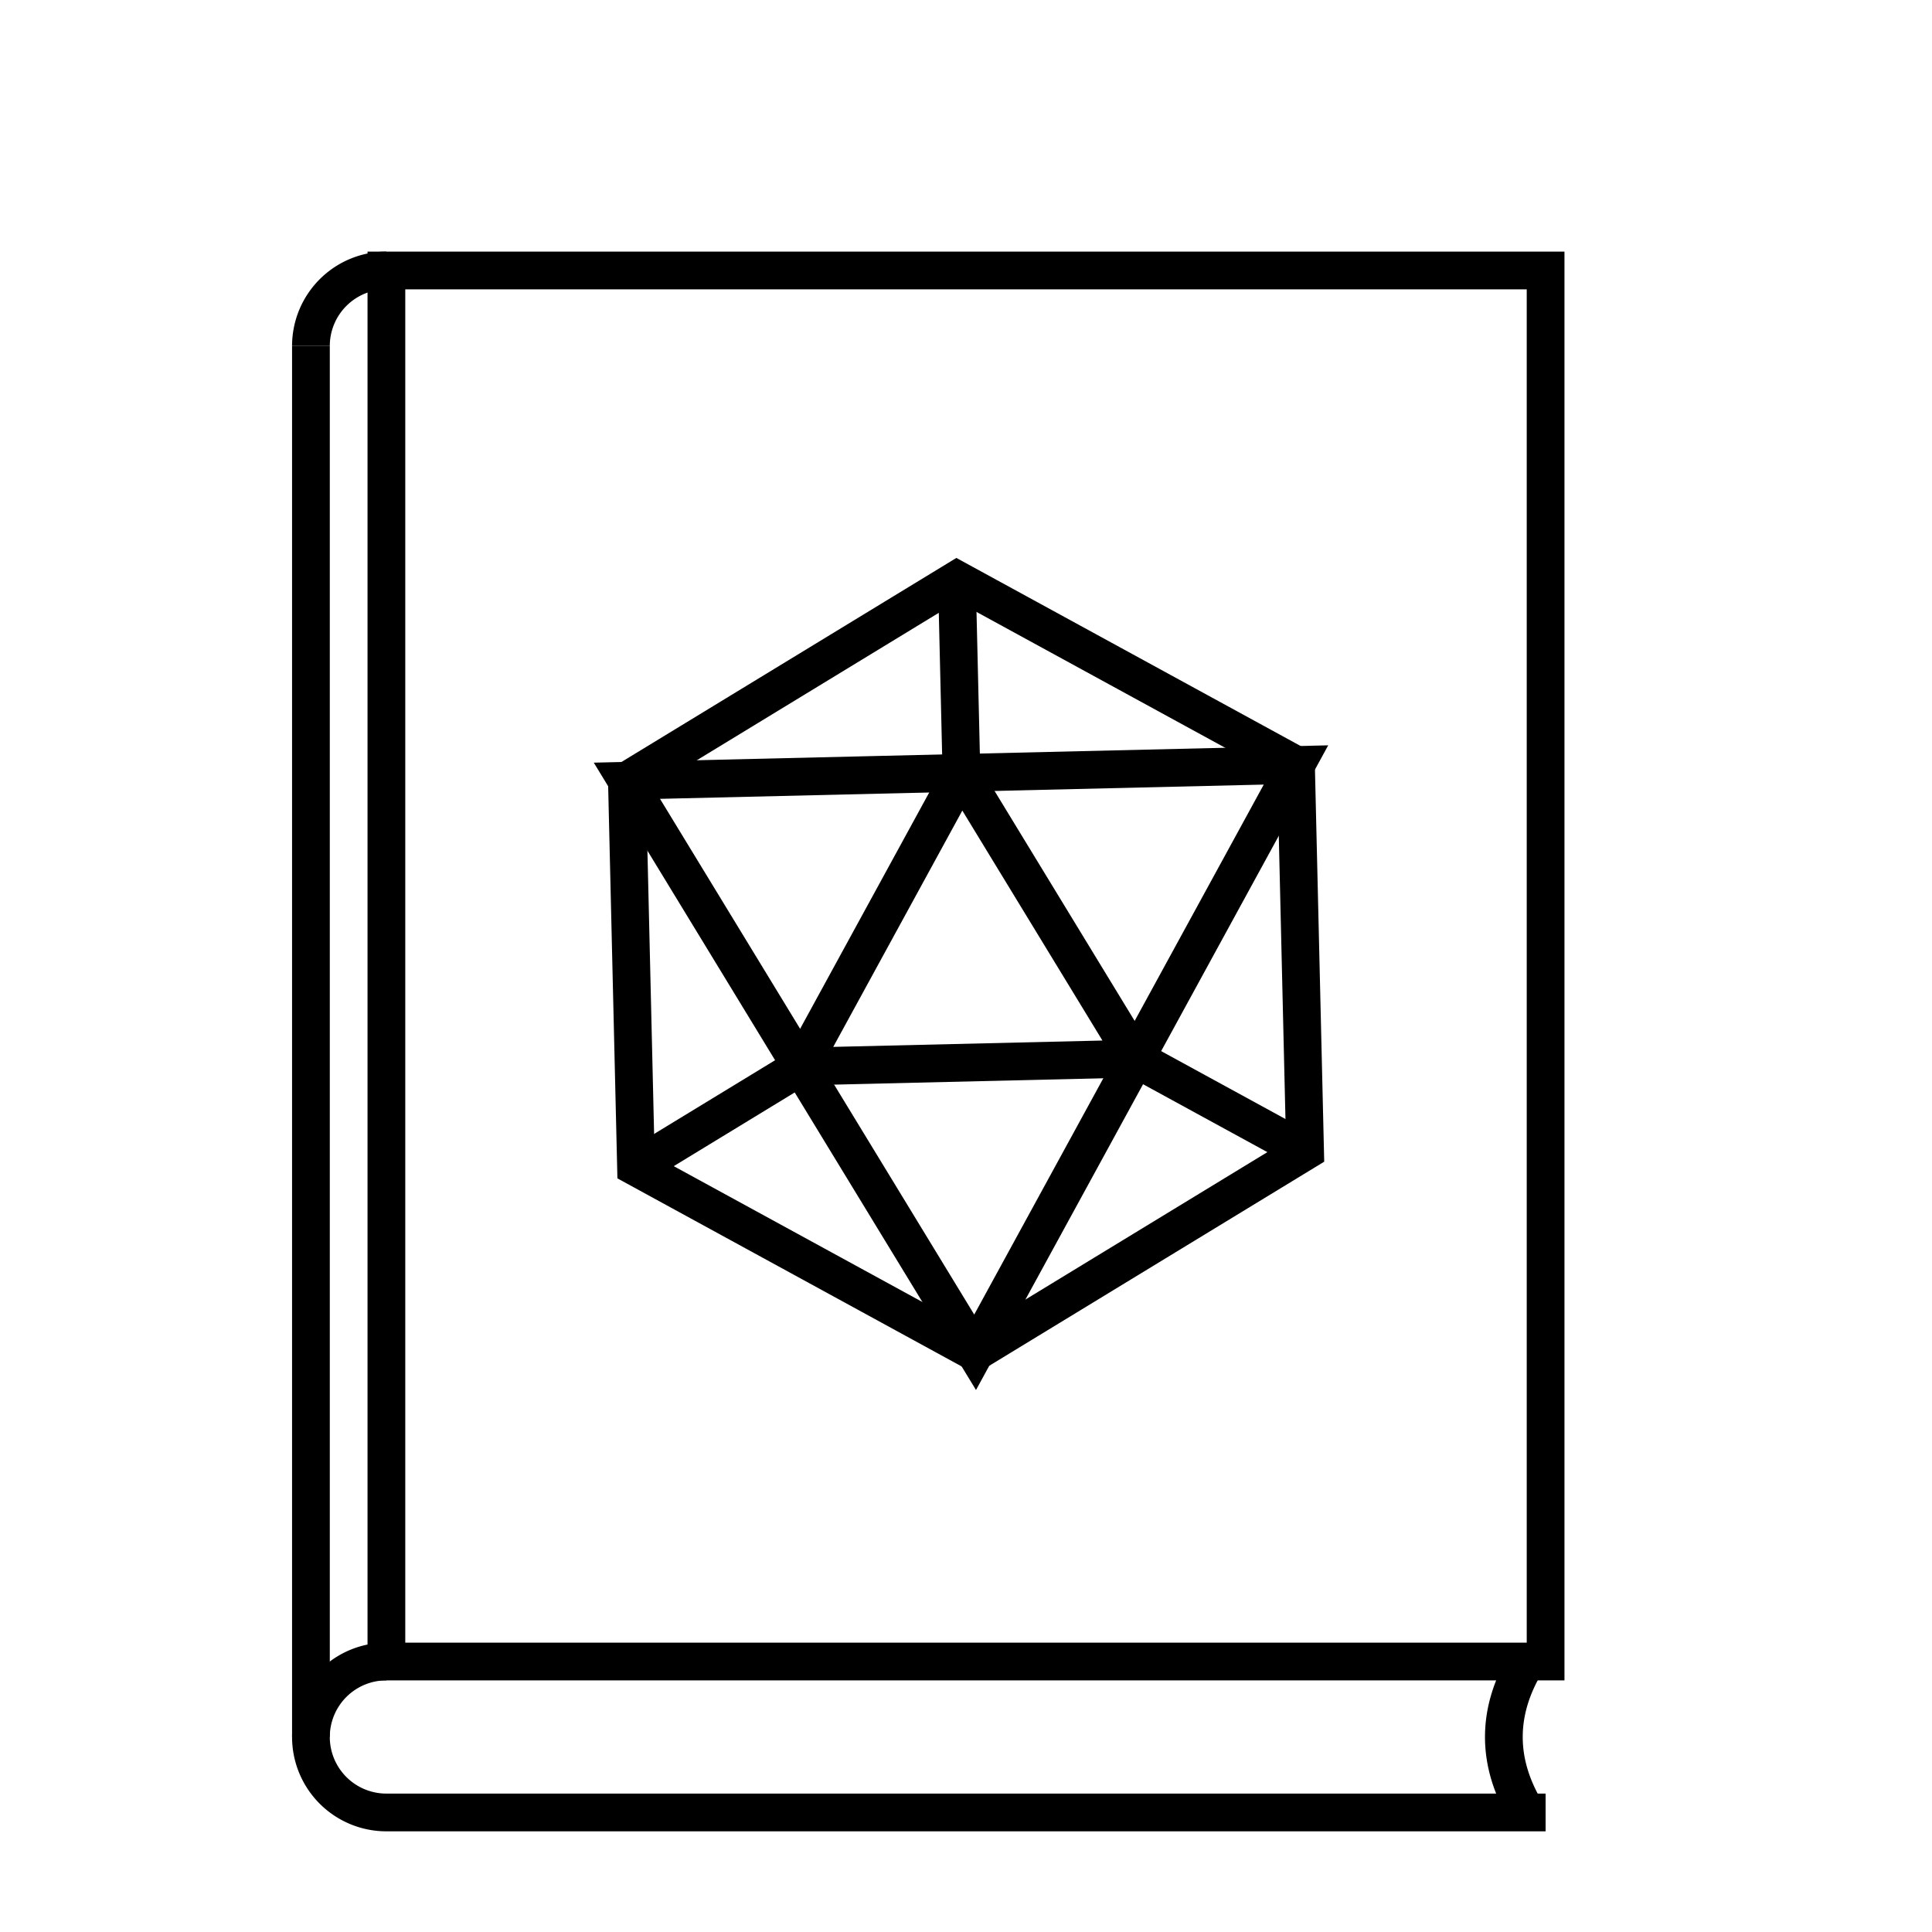 <svg version="1.1" baseProfile="full" width="48" height="48" viewBox="0 0 512 512" xmlns="http://www.w3.org/2000/svg"><g><path d="M 345.864 305.093 L 258.416 358.371 L 168.552 309.278 L 166.136 206.907 L 253.584 153.629 L 343.448 202.722 Z" stroke="black" stroke-width="10" fill="none"></path><path d="M 258.416 358.371 L 166.136 206.907 L 343.448 202.722 Z" stroke="black" stroke-width="10" fill="none"></path><path d="M 212.276 282.639 L 254.792 204.814 L 300.932 280.547 Z" stroke="black" stroke-width="10" fill="none"></path><path d="M 345.864 305.093 L 300.932 280.547 Z" stroke="black" stroke-width="10" fill="none"></path><path d="M 168.552 309.278 L 212.276 282.639 Z" stroke="black" stroke-width="10" fill="none"></path><path d="M 253.584 153.629 L 254.792 204.814 Z" stroke="black" stroke-width="10" fill="none"></path></g><g stroke="black" stroke-width="10" fill="none"><rect x="102.4" y="71.68" width="307.2" height="368.64"></rect><path d="M 82.4 91.68 
            a 20 20 0 0 1 20 -20"></path><path d="M 102.4 480.32 
            A 10 10 0 0 1 102.4 440.32"></path><path d="M 404.6 480.32 
            A 300 100 0 0 1 404.6 440.32"></path><line x1="102.4" y1="480.32" x2="409.6" y2="480.32"></line><line x1="82.4" y1="91.68" x2="82.4" y2="460.32"></line></g></svg>